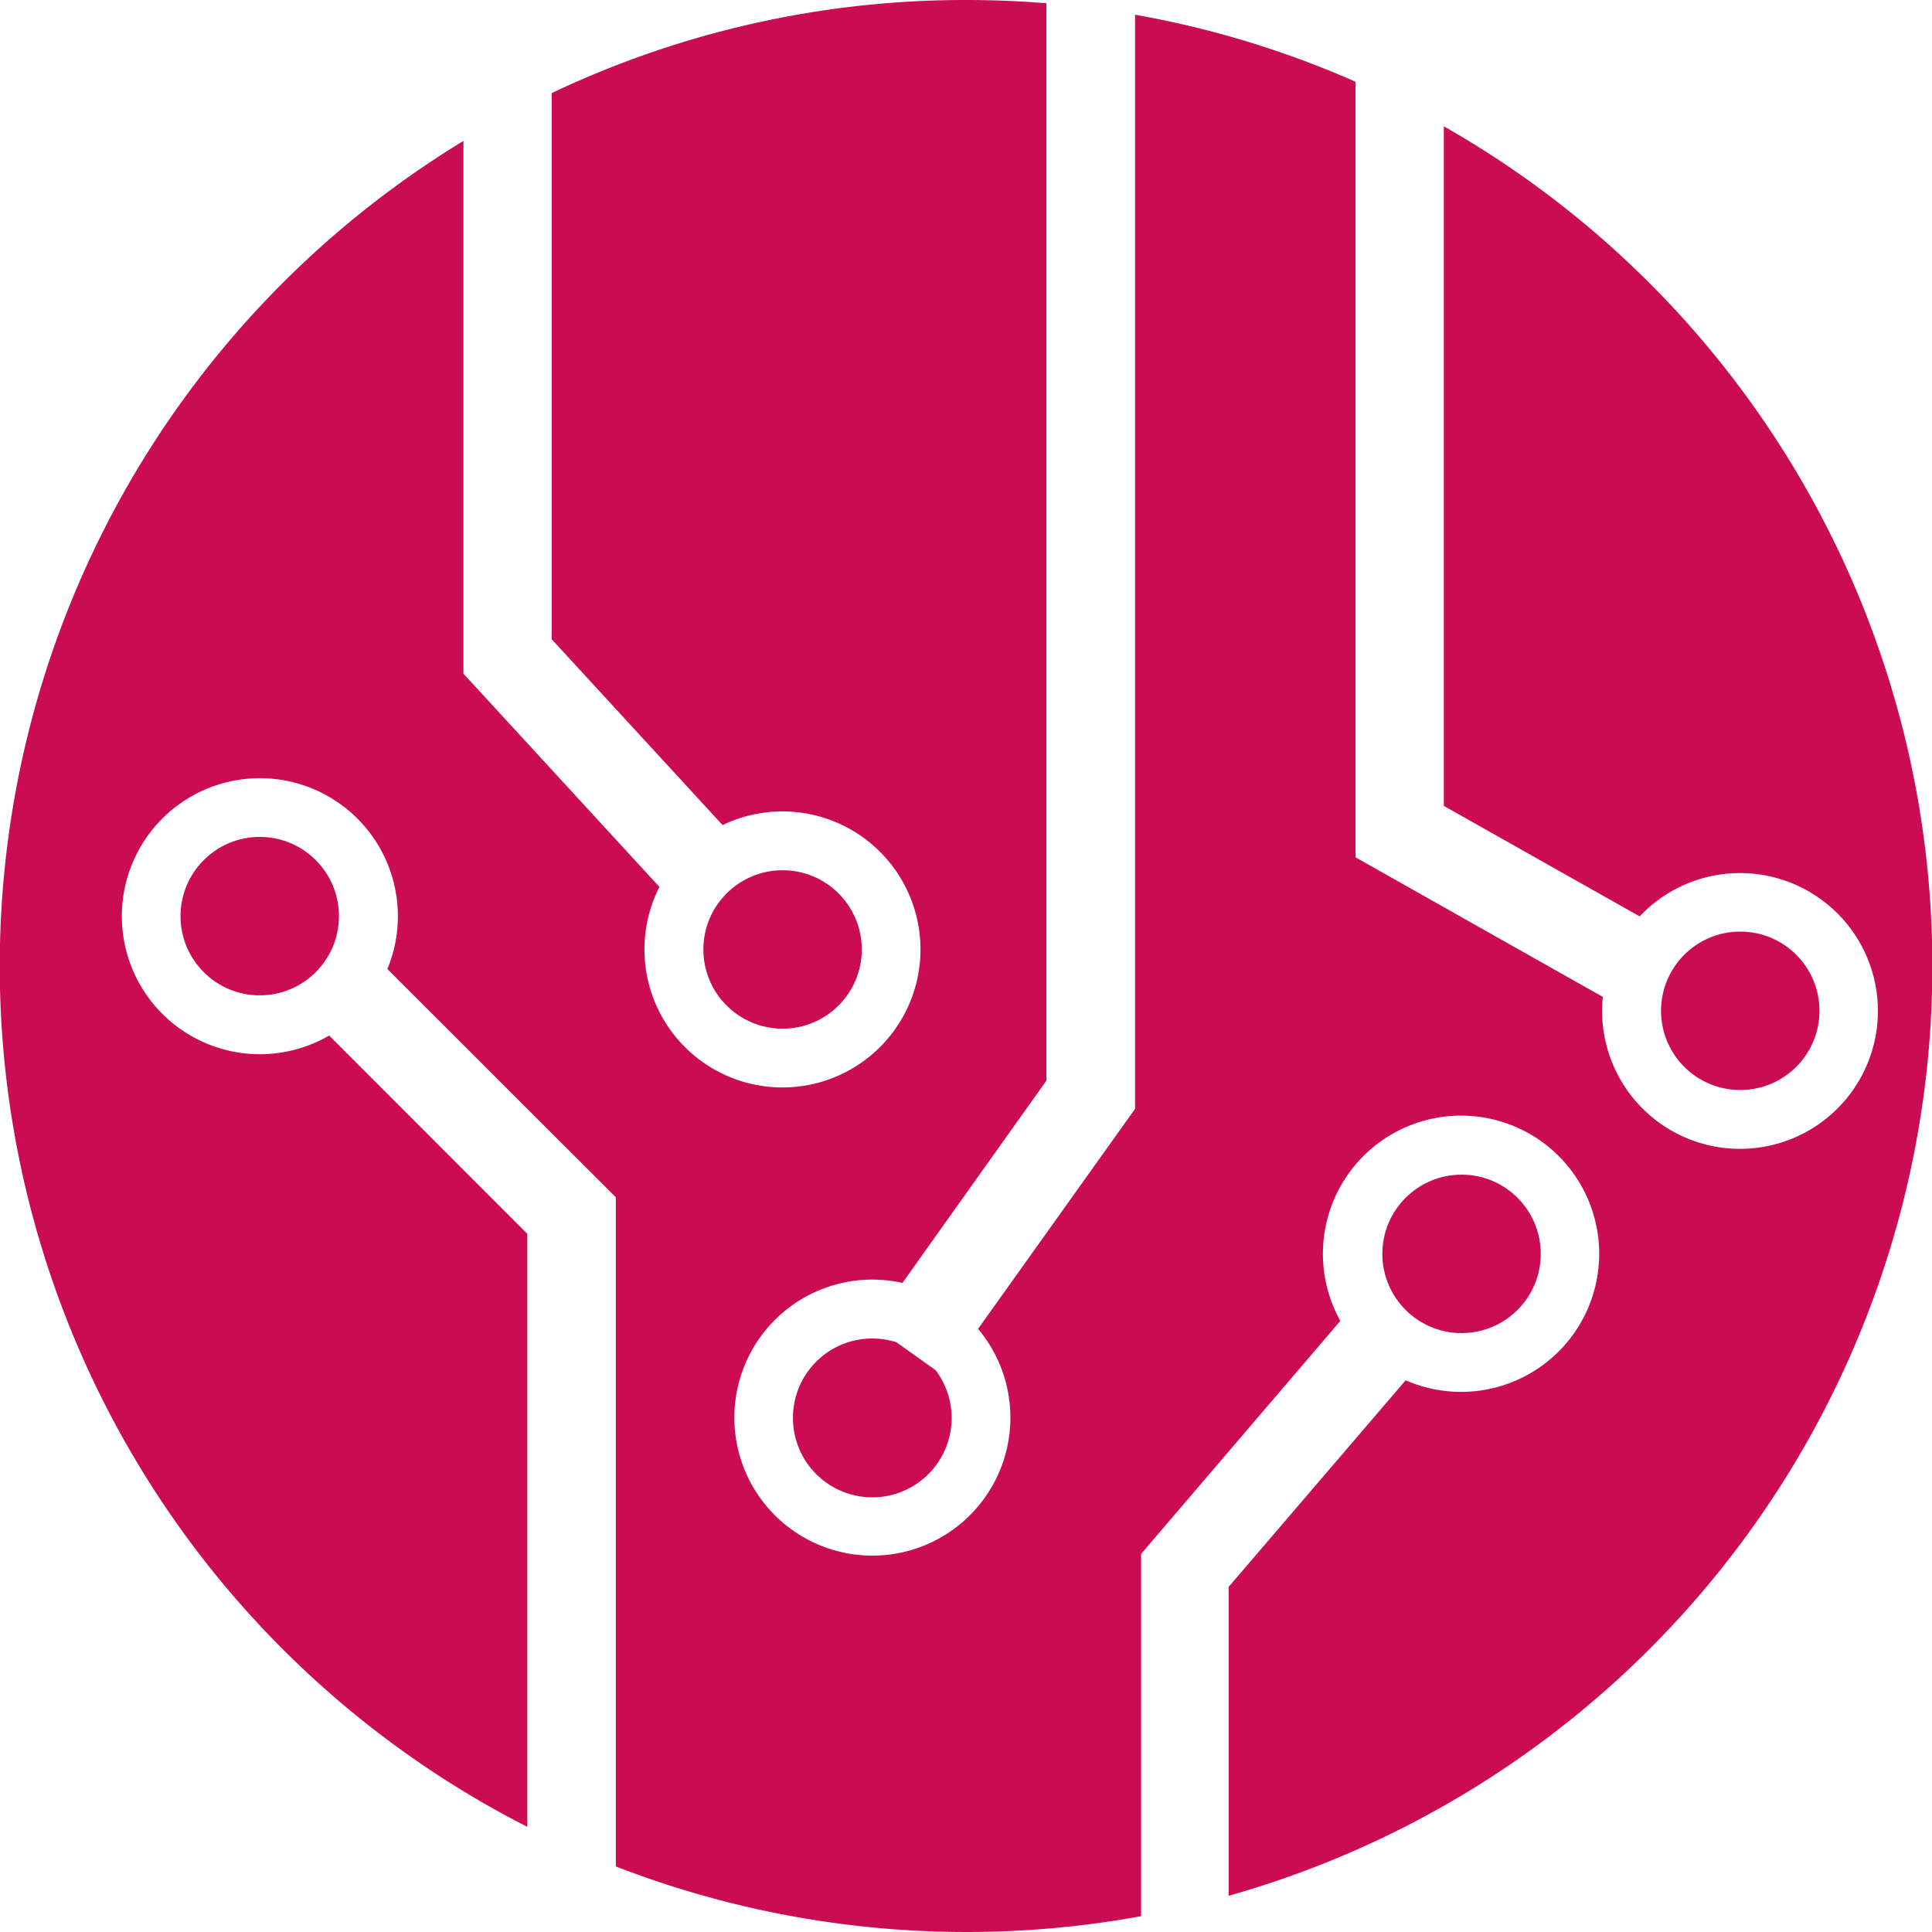 <svg xmlns="http://www.w3.org/2000/svg" width="16" height="16" viewBox="0 0 16 16">
  <rect x="-4.984" y="-9.323" width="27.997" height="34.996" fill="none" stroke="#000" stroke-miterlimit="10" stroke-width="0.035"/>
  <g>
    <circle cx="2.151" cy="7.587" r="0.656" fill="#cb0c52"/>
    <circle cx="12.104" cy="10.384" r="0.656" fill="#cb0c52"/>
    <path d="M11.957,1.046V6.674l1.622.915a1.142,1.142,0,1,1-.311.782,1.093,1.093,0,0,1,.006-.115L11.226,7.1V.677A7.942,7.942,0,0,0,9.4.122V9.183L8.1,11.005a1.143,1.143,0,1,1-.875-.408,1.2,1.2,0,0,1,.249.027L8.666,8.949V.027Q8.336,0,8,0A7.975,7.975,0,0,0,4.569.771V5.294L5.984,6.833a1.143,1.143,0,1,1-.523.512L3.838,5.579V1.167a8,8,0,0,0,.529,13.962V10.218L2.726,8.576a1.143,1.143,0,1,1,.482-.551L5.1,9.915v5.542a8.04,8.04,0,0,0,4.35.412v-3L11.1,10.939a1.144,1.144,0,1,1,.541.492l-1.466,1.711V15.7A8,8,0,0,0,11.957,1.046Z" fill="#cb0c52"/>
    <circle cx="14.412" cy="8.371" r="0.656" fill="#cb0c52"/>
    <path d="M6.567,11.741a.657.657,0,1,0,1.181-.394l-.324-.231a.67.67,0,0,0-.2-.031A.656.656,0,0,0,6.567,11.741Z" fill="#cb0c52"/>
    <circle cx="6.481" cy="7.863" r="0.656" fill="#cb0c52"/>
  </g>
</svg>
